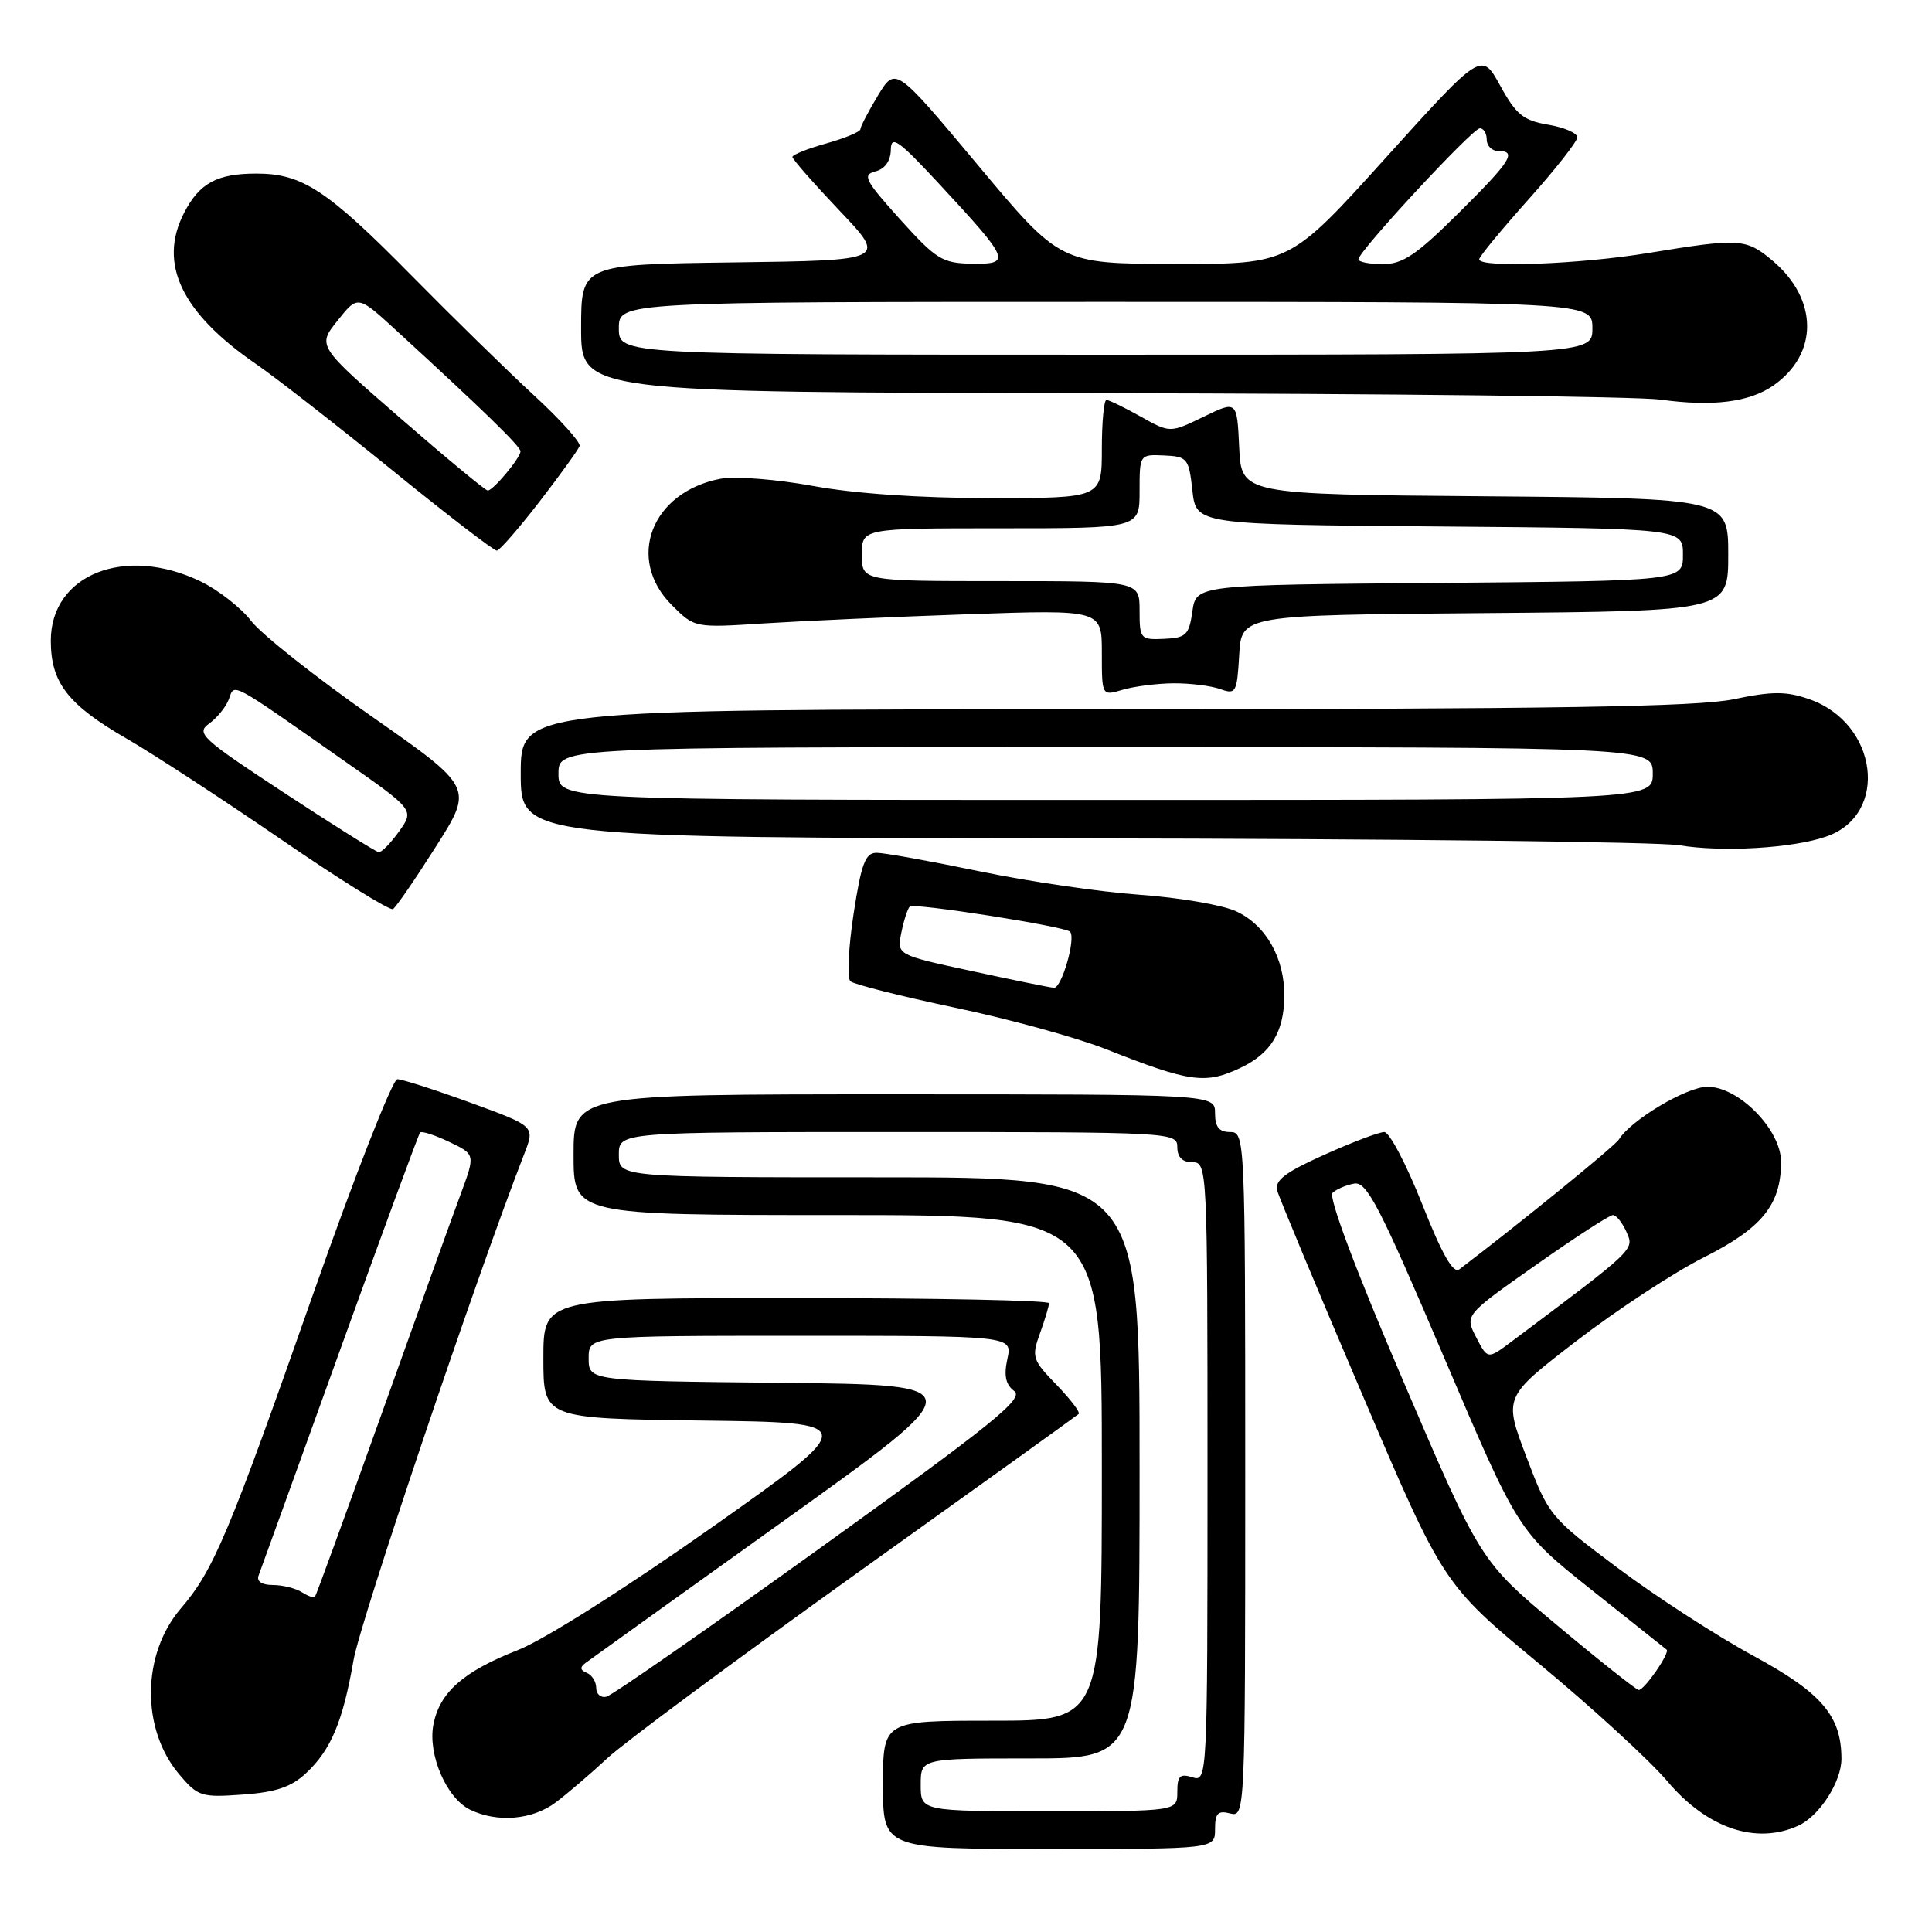 <?xml version="1.0" encoding="UTF-8" standalone="no"?>
<!DOCTYPE svg PUBLIC "-//W3C//DTD SVG 1.1//EN" "http://www.w3.org/Graphics/SVG/1.1/DTD/svg11.dtd" >
<svg xmlns="http://www.w3.org/2000/svg" xmlns:xlink="http://www.w3.org/1999/xlink" version="1.1" viewBox="0 0 256 256">
 <g >
 <path fill="currentColor"
d=" M 161.00 242.38 C 161.00 240.26 161.38 239.87 163.00 240.29 C 164.98 240.81 165.00 240.32 165.00 195.41 C 165.00 150.67 164.97 150.00 163.00 150.00 C 161.53 150.00 161.00 149.33 161.00 147.50 C 161.00 145.00 161.00 145.00 118.50 145.00 C 76.00 145.00 76.00 145.00 76.00 153.00 C 76.00 161.00 76.00 161.00 111.00 161.00 C 146.00 161.00 146.00 161.00 146.00 194.50 C 146.00 228.00 146.00 228.00 131.50 228.00 C 117.00 228.00 117.00 228.00 117.00 236.50 C 117.00 245.00 117.00 245.00 139.00 245.00 C 161.00 245.00 161.00 245.00 161.00 242.38 Z  M 238.29 241.91 C 241.07 240.65 244.00 236.11 244.00 233.06 C 244.00 227.37 241.40 224.32 232.34 219.41 C 227.48 216.77 219.40 211.54 214.38 207.78 C 205.38 201.04 205.22 200.85 202.25 193.03 C 199.24 185.11 199.24 185.11 208.88 177.69 C 214.18 173.61 221.77 168.63 225.73 166.63 C 233.49 162.73 236.00 159.63 236.00 153.95 C 236.00 149.70 230.41 144.00 226.25 144.00 C 223.49 144.00 216.11 148.40 214.51 150.99 C 213.97 151.86 201.37 162.11 193.36 168.20 C 192.56 168.81 191.06 166.17 188.44 159.54 C 186.36 154.29 184.11 150.00 183.42 150.00 C 182.74 150.00 179.17 151.35 175.48 153.01 C 170.29 155.34 168.88 156.41 169.24 157.76 C 169.50 158.72 174.56 170.85 180.48 184.71 C 191.24 209.92 191.24 209.92 203.98 220.48 C 210.99 226.29 218.60 233.27 220.91 236.00 C 226.18 242.26 232.68 244.47 238.29 241.91 Z  M 73.62 238.84 C 75.20 237.65 78.30 235.00 80.50 232.95 C 82.70 230.91 97.55 219.90 113.50 208.49 C 129.45 197.09 142.69 187.58 142.93 187.36 C 143.17 187.15 141.84 185.40 139.98 183.48 C 136.79 180.19 136.67 179.81 137.80 176.68 C 138.46 174.85 139.00 173.05 139.00 172.68 C 139.00 172.31 123.93 172.00 105.50 172.00 C 72.00 172.00 72.00 172.00 72.00 179.98 C 72.00 187.96 72.00 187.96 93.00 188.23 C 114.00 188.50 114.00 188.50 94.29 202.41 C 82.93 210.42 72.05 217.31 68.61 218.65 C 61.36 221.49 58.23 224.27 57.42 228.56 C 56.68 232.53 59.18 238.29 62.30 239.80 C 65.90 241.54 70.53 241.15 73.62 238.84 Z  M 40.57 234.94 C 43.86 231.86 45.43 228.12 46.85 219.96 C 47.75 214.78 63.21 168.94 69.48 152.86 C 70.89 149.23 70.89 149.23 62.34 146.11 C 57.64 144.40 53.28 143.00 52.65 143.00 C 52.02 143.01 47.03 155.72 41.57 171.25 C 30.29 203.36 28.31 208.06 23.96 213.13 C 18.78 219.17 18.67 229.08 23.72 235.08 C 26.22 238.05 26.66 238.19 32.17 237.79 C 36.57 237.48 38.60 236.79 40.57 234.94 Z  M 164.36 141.50 C 168.39 139.59 170.11 136.79 170.18 132.08 C 170.25 127.00 167.76 122.58 163.79 120.75 C 161.98 119.91 156.22 118.93 151.00 118.56 C 145.78 118.19 136.21 116.79 129.73 115.44 C 123.26 114.10 117.15 113.00 116.16 113.00 C 114.66 113.00 114.13 114.41 113.10 121.13 C 112.42 125.60 112.23 129.60 112.68 130.02 C 113.13 130.43 119.35 132.00 126.50 133.51 C 133.65 135.01 142.65 137.48 146.50 139.00 C 157.67 143.42 159.72 143.70 164.36 141.50 Z  M 57.76 112.18 C 62.73 104.36 62.73 104.36 49.25 94.93 C 41.83 89.74 34.66 84.06 33.30 82.30 C 31.95 80.54 28.93 78.18 26.60 77.05 C 16.60 72.21 6.73 76.10 6.73 84.90 C 6.73 90.46 8.99 93.38 16.81 97.89 C 20.25 99.87 29.43 105.87 37.21 111.20 C 44.98 116.54 51.67 120.70 52.07 120.46 C 52.47 120.21 55.03 116.49 57.76 112.18 Z  M 242.02 110.84 C 250.39 107.93 248.84 95.77 239.69 92.63 C 236.65 91.58 234.82 91.59 229.73 92.65 C 224.92 93.66 205.91 93.96 146.25 93.98 C 69.00 94.00 69.00 94.00 69.00 102.50 C 69.00 111.00 69.00 111.00 143.25 111.09 C 184.09 111.14 219.75 111.55 222.50 112.00 C 228.23 112.95 237.56 112.40 242.02 110.84 Z  M 155.50 90.54 C 157.70 90.53 160.49 90.87 161.70 91.31 C 163.76 92.05 163.91 91.78 164.20 86.80 C 164.50 81.50 164.50 81.50 196.75 81.24 C 229.00 80.97 229.00 80.97 229.00 73.50 C 229.00 66.03 229.00 66.03 196.75 65.76 C 164.50 65.50 164.50 65.50 164.20 59.29 C 163.91 53.07 163.91 53.07 159.47 55.23 C 155.03 57.38 155.03 57.38 151.13 55.19 C 148.98 53.99 146.95 53.00 146.61 53.00 C 146.28 53.00 146.00 55.92 146.00 59.50 C 146.00 66.00 146.00 66.00 131.25 66.00 C 121.98 66.00 113.24 65.41 107.73 64.39 C 102.90 63.51 97.41 63.08 95.51 63.43 C 86.33 65.16 82.88 74.04 89.02 80.18 C 92.04 83.20 92.04 83.20 101.27 82.60 C 106.35 82.28 118.49 81.73 128.25 81.39 C 146.00 80.78 146.00 80.78 146.00 86.50 C 146.00 92.22 146.00 92.22 148.75 91.40 C 150.26 90.95 153.30 90.56 155.50 90.54 Z  M 71.50 66.45 C 74.25 62.89 76.63 59.58 76.80 59.10 C 76.96 58.62 74.26 55.62 70.80 52.43 C 67.33 49.24 59.99 42.05 54.47 36.45 C 43.35 25.17 40.04 23.00 33.98 23.00 C 28.76 23.00 26.43 24.26 24.40 28.19 C 20.92 34.93 24.03 41.44 34.00 48.29 C 36.48 49.99 44.50 56.24 51.83 62.19 C 59.15 68.14 65.45 72.98 65.83 72.96 C 66.20 72.94 68.75 70.01 71.50 66.45 Z  M 235.00 51.07 C 240.99 46.88 240.93 39.64 234.86 34.53 C 231.36 31.59 230.51 31.54 218.50 33.51 C 209.35 35.02 196.00 35.52 196.00 34.36 C 196.00 34.01 198.93 30.46 202.50 26.46 C 206.07 22.47 209.00 18.75 209.00 18.19 C 209.00 17.63 207.26 16.88 205.13 16.52 C 201.85 15.97 200.89 15.18 198.79 11.36 C 196.31 6.85 196.31 6.85 183.60 20.93 C 170.90 35.00 170.90 35.00 155.70 34.97 C 140.50 34.95 140.50 34.95 129.58 21.88 C 118.66 8.82 118.66 8.82 116.33 12.66 C 115.06 14.77 114.01 16.78 114.01 17.12 C 114.00 17.46 111.97 18.31 109.50 19.00 C 107.03 19.69 105.00 20.50 105.00 20.80 C 105.00 21.09 107.81 24.29 111.25 27.92 C 117.50 34.50 117.50 34.50 97.25 34.77 C 77.00 35.04 77.00 35.04 77.00 43.52 C 77.00 52.00 77.00 52.00 145.75 52.10 C 183.56 52.15 216.97 52.54 220.00 52.95 C 226.95 53.91 231.81 53.30 235.00 51.07 Z  M 122.00 236.50 C 122.00 233.00 122.00 233.00 136.50 233.00 C 151.00 233.00 151.00 233.00 151.00 194.50 C 151.00 156.00 151.00 156.00 116.50 156.00 C 82.00 156.00 82.00 156.00 82.00 153.00 C 82.00 150.00 82.00 150.00 119.00 150.00 C 155.33 150.00 156.00 150.04 156.00 152.00 C 156.00 153.33 156.67 154.00 158.00 154.00 C 159.97 154.00 160.00 154.67 160.00 195.07 C 160.00 235.68 159.98 236.13 158.00 235.50 C 156.35 234.98 156.00 235.32 156.00 237.43 C 156.00 240.00 156.00 240.00 139.00 240.00 C 122.00 240.00 122.00 240.00 122.00 236.50 Z  M 206.33 215.36 C 196.16 206.86 196.16 206.86 185.90 182.91 C 179.65 168.33 176.00 158.61 176.57 158.06 C 177.08 157.57 178.38 157.02 179.45 156.83 C 181.11 156.55 182.82 159.85 191.28 179.71 C 201.16 202.91 201.16 202.91 210.83 210.62 C 216.15 214.86 220.65 218.44 220.83 218.58 C 221.34 218.96 217.85 224.01 217.13 223.93 C 216.79 223.89 211.92 220.04 206.33 215.36 Z  M 195.60 177.20 C 194.08 174.26 194.08 174.26 203.50 167.63 C 208.68 163.98 213.28 161.00 213.72 161.00 C 214.16 161.00 214.97 162.01 215.52 163.25 C 216.56 165.61 216.77 165.41 200.31 177.75 C 197.12 180.14 197.12 180.14 195.60 177.20 Z  M 79.00 223.66 C 79.00 222.84 78.44 221.94 77.75 221.66 C 76.85 221.29 76.81 220.92 77.61 220.33 C 78.22 219.87 90.04 211.40 103.87 201.50 C 129.01 183.50 129.01 183.50 103.51 183.23 C 78.00 182.97 78.00 182.97 78.00 179.98 C 78.00 177.00 78.00 177.00 106.08 177.00 C 134.16 177.00 134.16 177.00 133.48 180.07 C 133.00 182.29 133.25 183.47 134.39 184.32 C 135.72 185.31 131.69 188.57 108.84 205.00 C 93.92 215.72 81.10 224.65 80.35 224.82 C 79.61 225.00 79.00 224.48 79.00 223.66 Z  M 39.97 210.96 C 39.16 210.45 37.44 210.02 36.14 210.02 C 34.67 210.01 33.97 209.53 34.27 208.75 C 34.53 208.06 39.37 194.68 45.02 179.00 C 50.67 163.32 55.46 150.31 55.66 150.07 C 55.86 149.83 57.59 150.39 59.51 151.30 C 62.99 152.96 62.99 152.96 61.04 158.23 C 59.96 161.13 55.24 174.26 50.54 187.42 C 45.84 200.57 41.87 211.46 41.72 211.61 C 41.57 211.77 40.78 211.47 39.97 210.96 Z  M 128.67 128.65 C 118.84 126.53 118.84 126.53 119.43 123.59 C 119.76 121.97 120.26 120.41 120.55 120.12 C 121.06 119.61 141.09 122.75 141.78 123.45 C 142.61 124.27 140.67 130.99 139.64 130.89 C 139.01 130.83 134.08 129.82 128.67 128.65 Z  M 37.65 105.05 C 26.67 97.83 25.94 97.16 27.71 95.88 C 28.77 95.12 29.94 93.67 30.32 92.66 C 31.12 90.51 30.20 90.02 45.75 100.92 C 54.90 107.33 54.90 107.33 52.88 110.17 C 51.77 111.72 50.56 112.96 50.18 112.92 C 49.81 112.87 44.17 109.33 37.65 105.05 Z  M 74.00 102.50 C 74.00 99.00 74.00 99.00 146.50 99.00 C 219.00 99.00 219.00 99.00 219.00 102.50 C 219.00 106.00 219.00 106.00 146.50 106.00 C 74.00 106.00 74.00 106.00 74.00 102.50 Z  M 151.00 80.90 C 151.00 77.00 151.00 77.00 132.60 77.00 C 114.20 77.00 114.20 77.00 114.20 73.50 C 114.20 70.00 114.20 70.00 132.60 70.00 C 151.00 70.00 151.00 70.00 151.00 65.10 C 151.00 60.21 151.01 60.21 154.25 60.35 C 157.33 60.49 157.53 60.73 158.00 65.00 C 158.50 69.50 158.50 69.50 190.75 69.76 C 223.00 70.03 223.00 70.03 223.00 73.50 C 223.00 76.97 223.00 76.97 190.75 77.24 C 158.50 77.50 158.50 77.50 158.00 81.00 C 157.55 84.14 157.17 84.52 154.25 84.65 C 151.11 84.79 151.00 84.66 151.00 80.90 Z  M 53.06 55.42 C 42.04 45.84 42.04 45.84 44.73 42.48 C 47.41 39.11 47.41 39.11 52.46 43.74 C 64.16 54.47 69.00 59.18 68.97 59.82 C 68.92 60.72 65.34 65.00 64.63 65.00 C 64.33 65.00 59.12 60.69 53.06 55.42 Z  M 82.00 43.50 C 82.00 40.00 82.00 40.00 146.50 40.00 C 211.00 40.00 211.00 40.00 211.00 43.50 C 211.00 47.00 211.00 47.00 146.50 47.00 C 82.00 47.00 82.00 47.00 82.00 43.50 Z  M 119.25 29.05 C 114.60 23.88 114.23 23.17 116.00 22.71 C 117.27 22.38 118.01 21.32 118.04 19.84 C 118.07 17.85 119.04 18.54 124.57 24.50 C 133.84 34.51 134.05 35.01 128.79 34.94 C 124.86 34.88 124.06 34.38 119.25 29.05 Z  M 180.00 34.36 C 180.00 33.31 195.12 17.00 196.09 17.00 C 196.59 17.00 197.00 17.68 197.00 18.50 C 197.00 19.32 197.68 20.00 198.50 20.00 C 201.07 20.00 200.22 21.34 193.22 28.28 C 187.68 33.78 185.87 35.00 183.22 35.00 C 181.45 35.00 180.00 34.71 180.00 34.36 Z "/>
</g>
</svg>